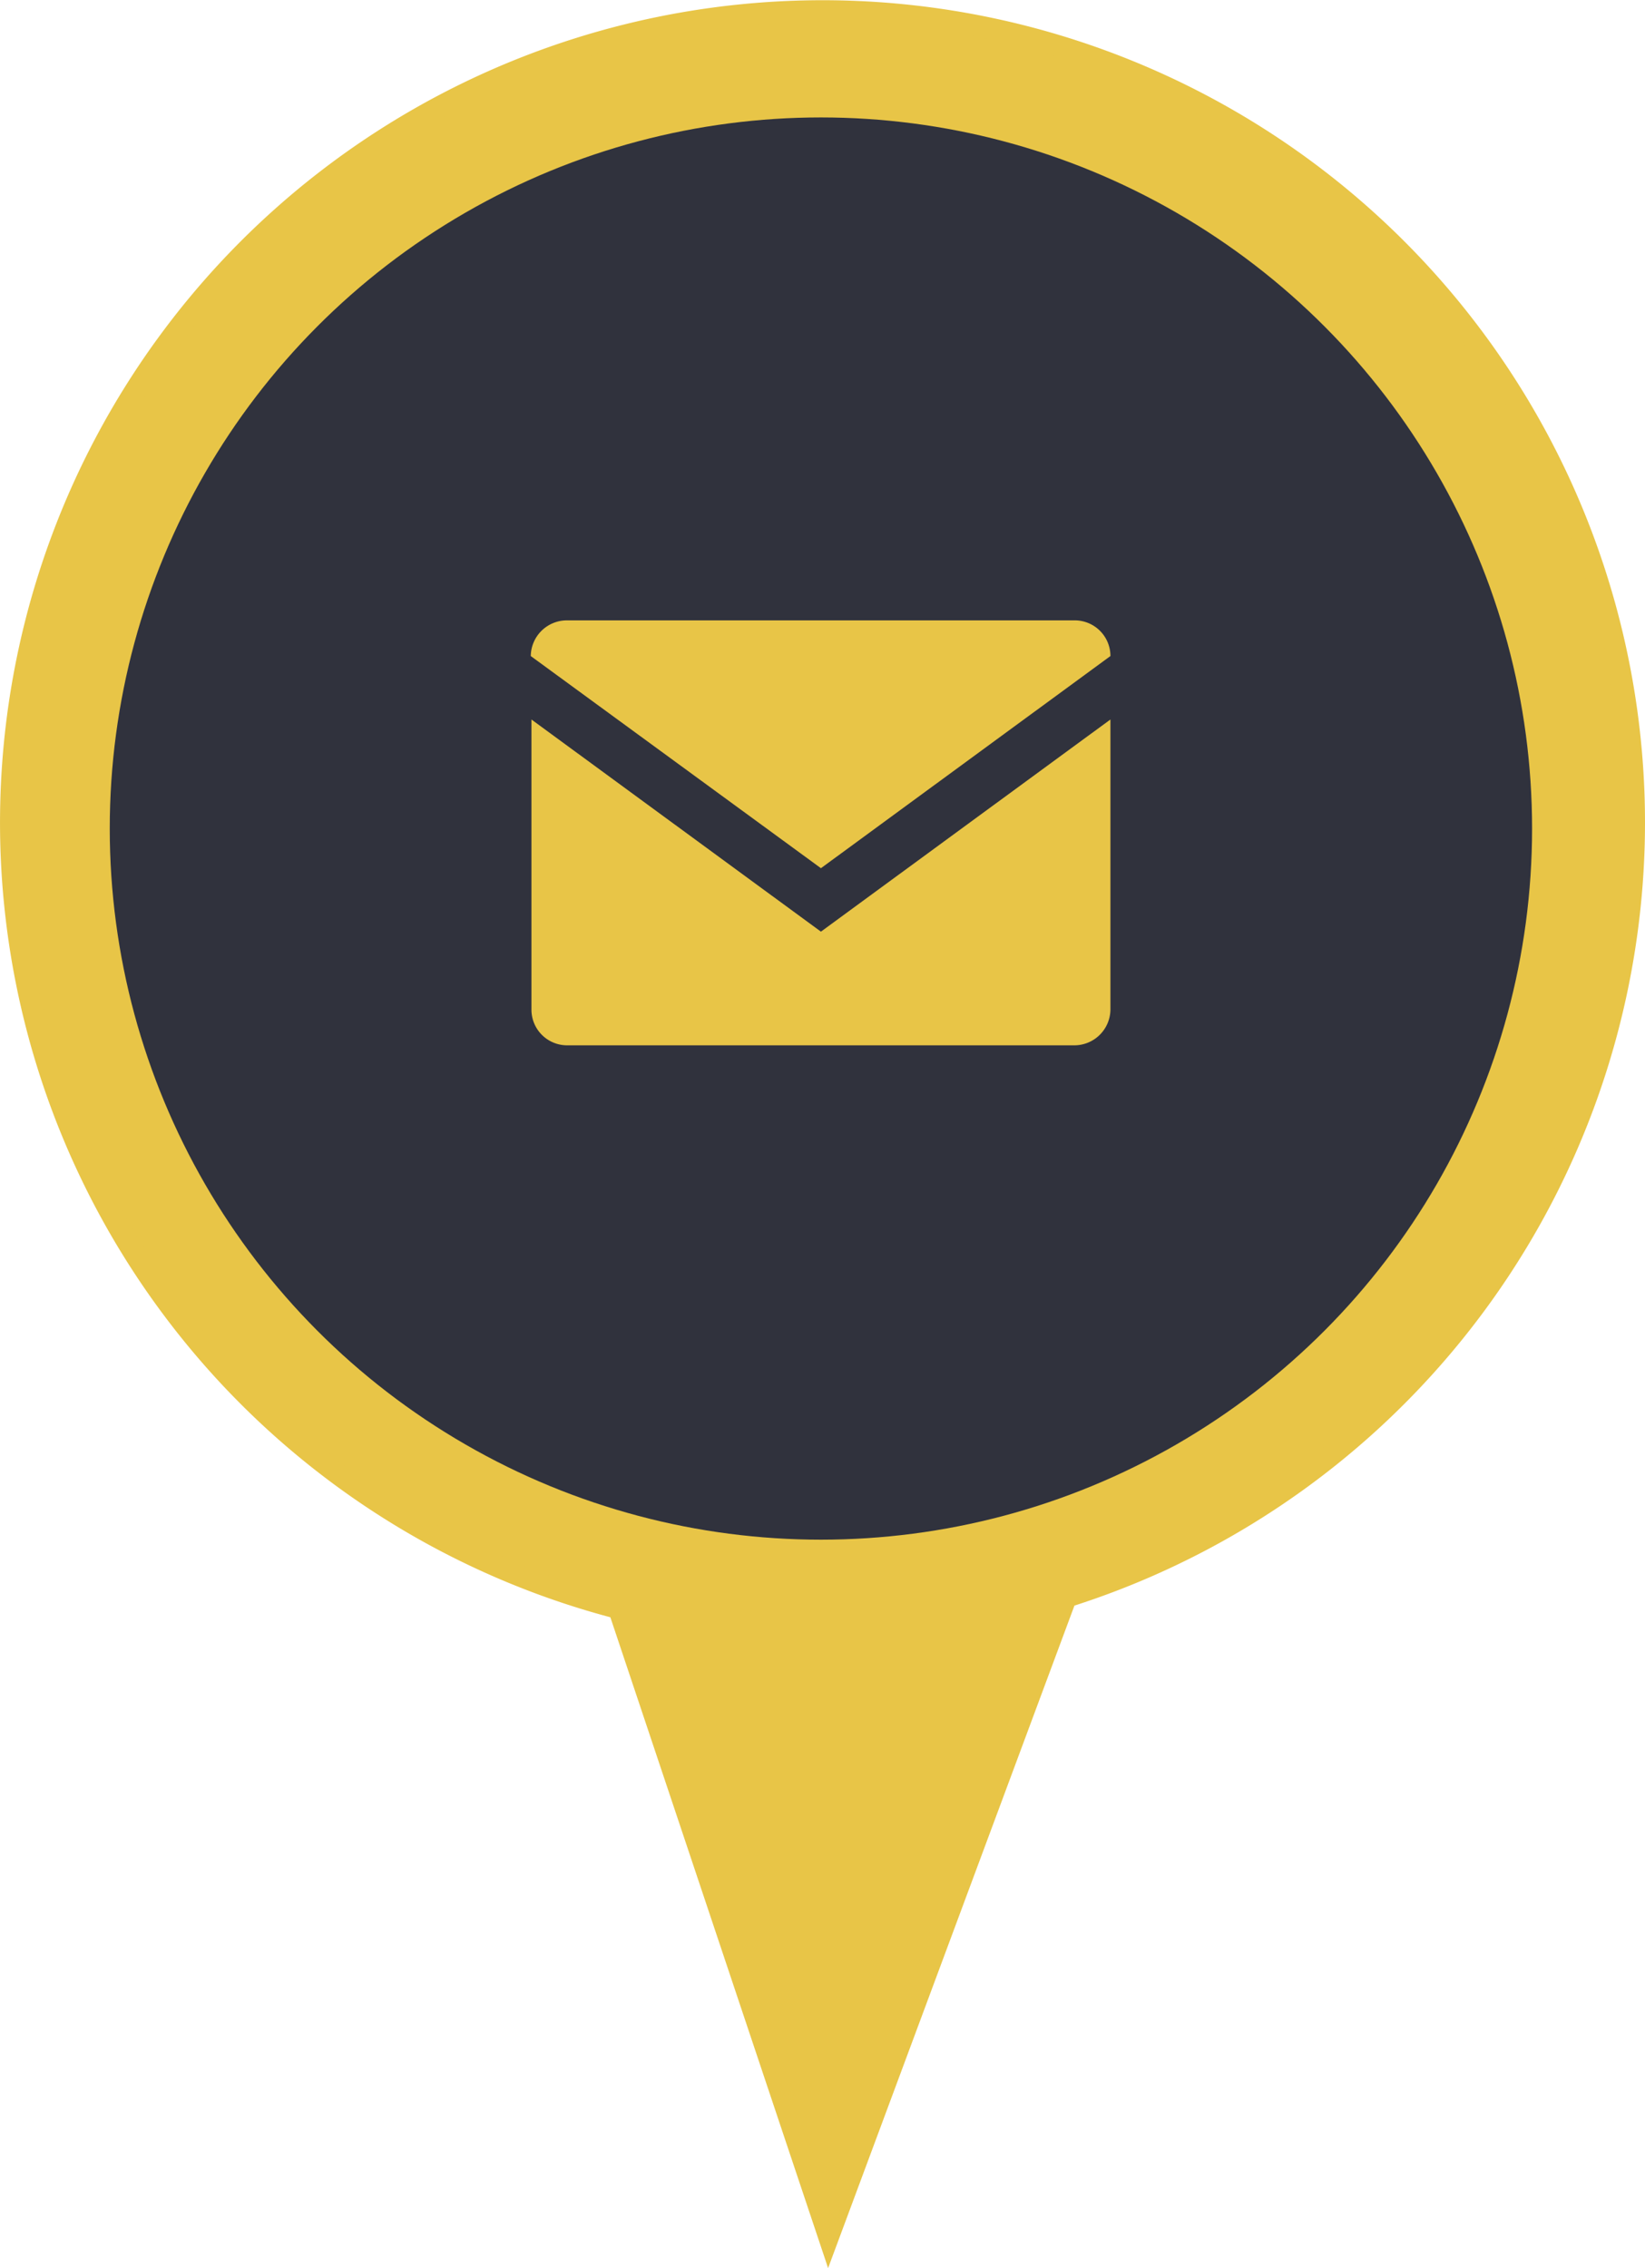 <svg xmlns="http://www.w3.org/2000/svg" viewBox="2801.345 1580.807 76.201 105.071"><defs><style>.a,.c{fill:#e8c547;}.a{stroke:#e8c547;}.b{fill:#30323d;}</style></defs><g transform="translate(2801.845 1581.307)"><path class="a" d="M0,65.469A37.617,37.617,0,0,1,26.314,29.591L37.316,0l9.723,29.063A37.6,37.6,0,1,1,0,65.469Z" transform="translate(75.201 103.069) rotate(-180)"/><g transform="translate(4.584 4.94)"><g transform="translate(0 0)"><g transform="translate(0 0)"><circle class="b" cx="32.943" cy="32.943" r="32.943" transform="translate(0 0)"/><path class="c" d="M13.441,11.481l13.41-9.828A1.653,1.653,0,0,0,25.167,0H1.684A1.673,1.673,0,0,0,0,1.653Zm0,2.939L.031,4.592V18.033a1.653,1.653,0,0,0,1.684,1.653H25.167a1.673,1.673,0,0,0,1.684-1.653V4.592Z" transform="translate(19.503 23.299)"/></g></g></g></g></svg>